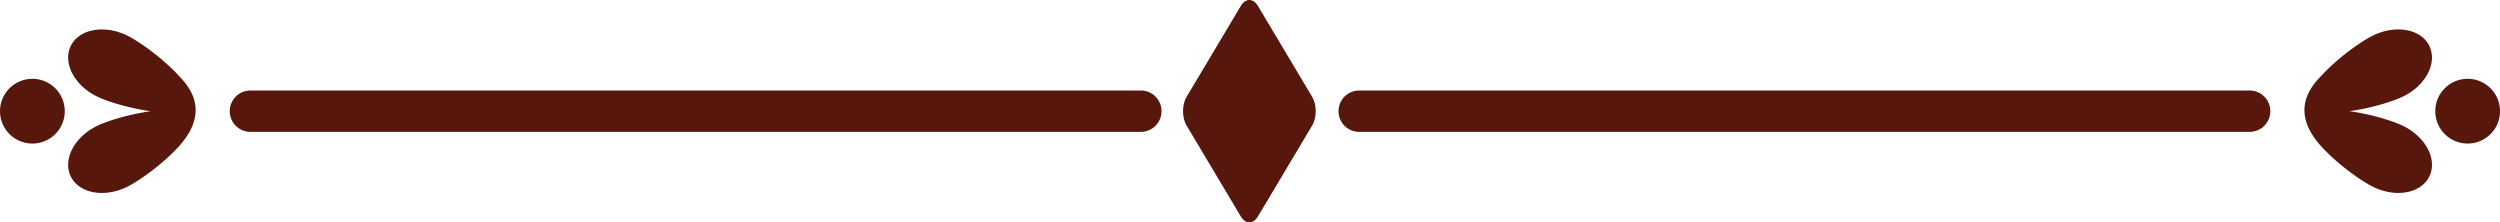 <?xml version="1.0" encoding="UTF-8" standalone="no"?>
<!-- Created with Inkscape (http://www.inkscape.org/) -->

<svg
   width="700.676"
   height="62.325"
   viewBox="0 0 185.387 16.49"
   version="1.1"
   id="svg8"
   inkscape:version="1.4.2 (ebf0e940, 2025-05-08)"
   sodipodi:docname="divider2.svg"
   xmlns:inkscape="http://www.inkscape.org/namespaces/inkscape"
   xmlns:sodipodi="http://sodipodi.sourceforge.net/DTD/sodipodi-0.dtd"
   xmlns="http://www.w3.org/2000/svg"
   xmlns:svg="http://www.w3.org/2000/svg"
   xmlns:rdf="http://www.w3.org/1999/02/22-rdf-syntax-ns#"
   xmlns:cc="http://creativecommons.org/ns#"
   xmlns:dc="http://purl.org/dc/elements/1.1/">
  <defs
     id="defs2" />
  <sodipodi:namedview
     id="base"
     pagecolor="#ffffff"
     bordercolor="#666666"
     borderopacity="1.0"
     inkscape:pageopacity="0.0"
     inkscape:pageshadow="2"
     inkscape:zoom="0.88916068"
     inkscape:cx="736.08743"
     inkscape:cy="72.540319"
     inkscape:document-units="px"
     inkscape:current-layer="layer1"
     showgrid="false"
     inkscape:snap-global="false"
     units="px"
     inkscape:window-width="2288"
     inkscape:window-height="1214"
     inkscape:window-x="49"
     inkscape:window-y="25"
     inkscape:window-maximized="0"
     showguides="true"
     inkscape:guide-bbox="true"
     inkscape:showpageshadow="2"
     inkscape:pagecheckerboard="0"
     inkscape:deskcolor="#d1d1d1" />
  <g
     inkscape:label="Layer 1"
     inkscape:groupmode="layer"
     id="layer1"
     transform="translate(-174.963,-34.995)">
    <path
       style="opacity:1;fill:#58170d;fill-opacity:1;stroke:none;stroke-width:0.3;stroke-linecap:round;stroke-linejoin:round;stroke-miterlimit:4;stroke-dasharray:none;stroke-dashoffset:254.835;stroke-opacity:1;paint-order:normal"
       d="m 267.61,34.995 c -0.23,0 -0.461,0.149 -0.637,0.446 l -4.015,6.73 c -0.353,0.592 -0.353,1.547 0,2.139 l 4.015,6.731 c 0.353,0.592 0.921,0.592 1.275,0 l 4.014,-6.731 c 0.353,-0.592 0.353,-1.547 0,-2.139 l -4.014,-6.73 c -0.177,-0.296 -0.407,-0.446 -0.637,-0.446 z m -85.143,2.184 c -1.009,0.014 -1.877,0.444 -2.256,1.226 -0.114,0.235 -0.175,0.485 -0.191,0.741 v 0 c -0.062,1.109 0.771,2.341 2.139,3.005 0.852,0.413 2.49,0.886 3.978,1.091 -1.489,0.205 -3.126,0.678 -3.978,1.091 -1.684,0.817 -2.556,2.493 -1.949,3.744 0.607,1.251 2.464,1.604 4.148,0.787 1.01,-0.49 2.769,-1.793 3.885,-3.029 1.571,-1.761 1.7,-3.491 0,-5.196 -1.116,-1.233 -2.868,-2.531 -3.875,-3.019 -0.631,-0.306 -1.287,-0.447 -1.892,-0.439 z m 170.382,0 c -0.605,-0.008 -1.261,0.133 -1.892,0.439 -1.007,0.489 -2.759,1.787 -3.876,3.019 -1.706,1.705 -1.578,3.436 0,5.196 1.116,1.236 2.875,2.539 3.885,3.029 1.683,0.817 3.539,0.465 4.147,-0.787 0.607,-1.251 -0.265,-2.927 -1.949,-3.744 -0.852,-0.413 -2.488,-0.886 -3.977,-1.091 1.489,-0.205 3.125,-0.678 3.977,-1.091 1.368,-0.664 2.201,-1.895 2.139,-3.005 v 0 c -0.022,-0.256 -0.077,-0.506 -0.191,-0.741 -0.379,-0.782 -1.248,-1.212 -2.256,-1.226 z m -175.484,3.661 a 2.4,2.4 0 0 0 -2.401,2.401 2.4,2.4 0 0 0 2.401,2.399 2.4,2.4 0 0 0 2.4,-2.399 2.4,2.4 0 0 0 -2.4,-2.401 z m 180.587,0 a 2.4,2.4 0 0 0 -2.401,2.401 2.4,2.4 0 0 0 2.401,2.399 2.4,2.4 0 0 0 2.399,-2.399 2.4,2.4 0 0 0 -2.399,-2.401 z m -164.418,0.866 a 1.534,1.534 0 1 0 0,3.068 h 66.027 a 1.534,1.534 0 1 0 0,-3.068 z m 82.221,0 a 1.534,1.534 0 1 0 0,3.068 h 66.028 a 1.534,1.534 0 1 0 0,-3.068 z"
       id="rect1163"
       inkscape:connector-curvature="0" />
  </g>
</svg>
